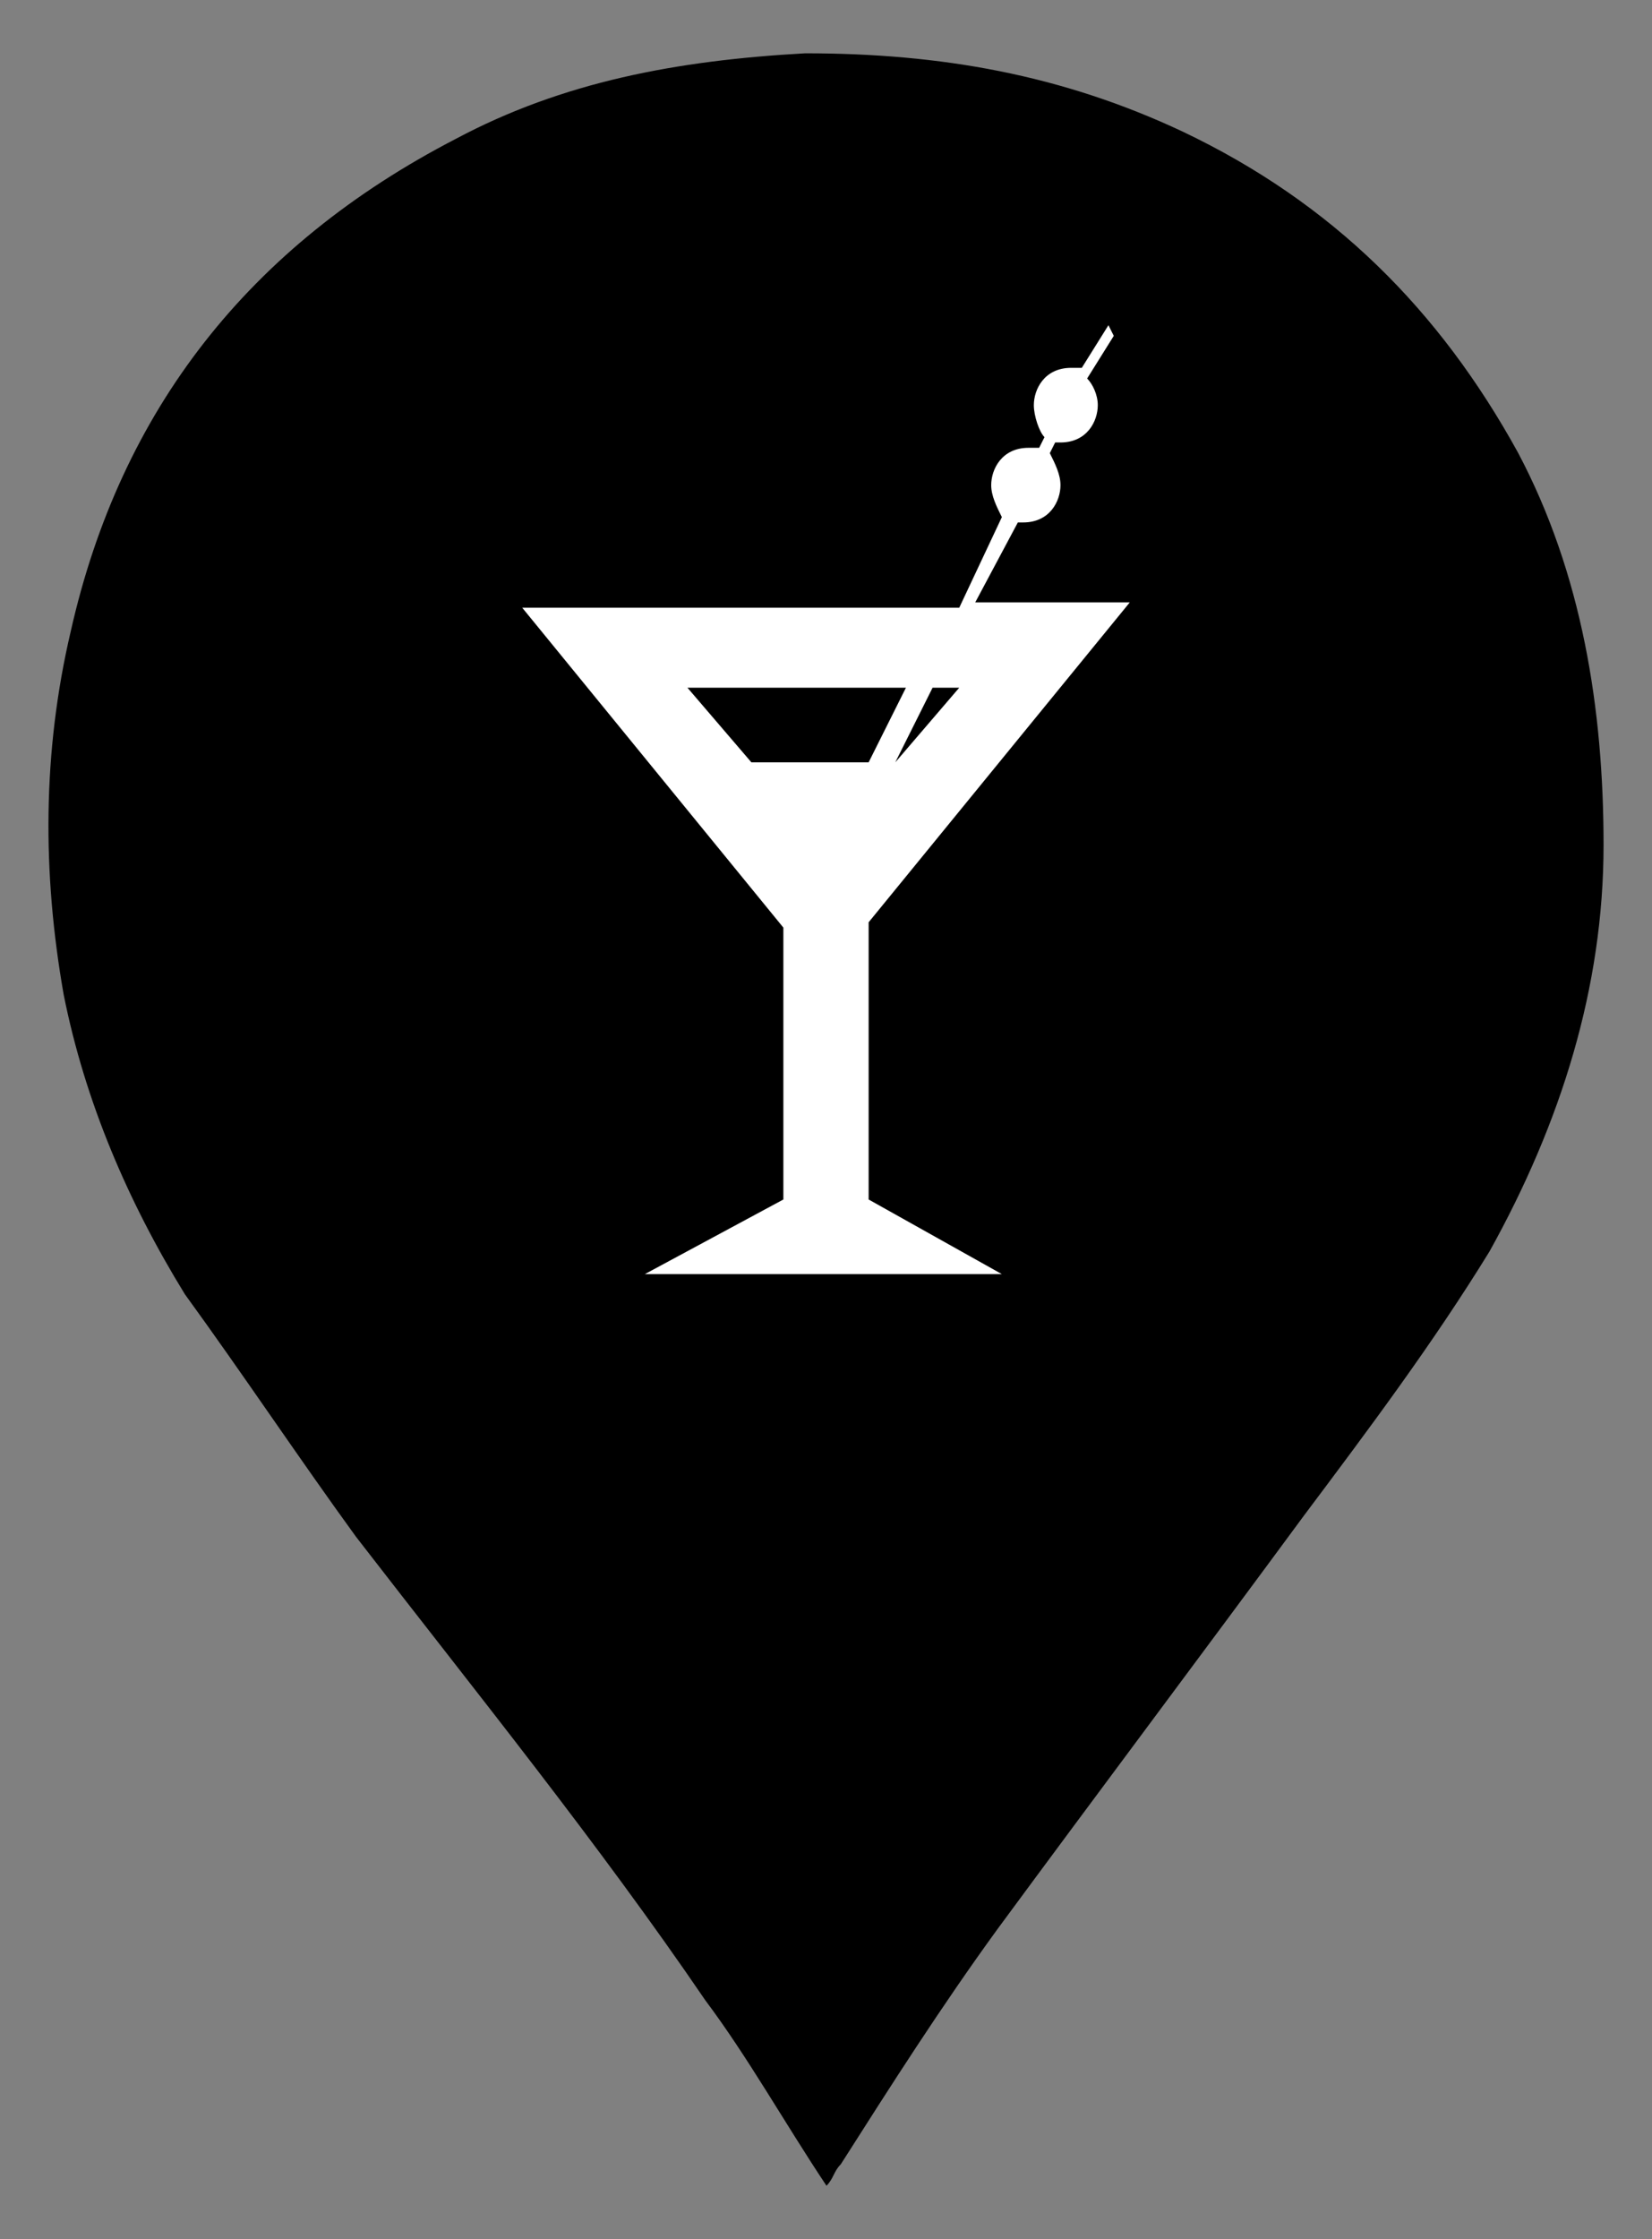 <?xml version="1.0" encoding="utf-8"?>
<!-- Generator: Adobe Illustrator 24.3.0, SVG Export Plug-In . SVG Version: 6.00 Build 0)  -->
<svg version="1.1" id="Layer_1" xmlns="http://www.w3.org/2000/svg" xmlns:xlink="http://www.w3.org/1999/xlink" x="0px" y="0px"
	 viewBox="0 0 31 42" enable-background="new 0 0 31 42" xml:space="preserve">
<rect x="0" y="0" width="31" height="42" fill="#808080" stroke="none"/>
<g id="Artwork_7_1_">
	<g>
		<defs>
			<rect id="SVGID_1_" x="0.909" y="1" width="29.182" height="40"/>
		</defs>
		<clipPath id="SVGID_2_">
			<use xlink:href="#SVGID_1_"  overflow="visible"/>
		</clipPath>
		<g clip-path="url(#SVGID_2_)">
			<defs>
				<rect id="SVGID_3_" x="0.909" y="1" width="29.182" height="40"/>
			</defs>
			<clipPath id="SVGID_4_">
				<use xlink:href="#SVGID_3_"  overflow="visible"/>
			</clipPath>
			<path clip-path="url(#SVGID_4_)" d="M28.486,8.491c-1.472-2.675-3.479-4.682-6.288-6.02
				c-2.274-1.07-4.548-1.471-7.09-1.471c-2.408,0.134-4.548,0.535-6.555,1.605
				c-3.879,2.007-6.288,5.084-7.224,9.231c-0.535,2.274-0.535,4.548-0.134,6.822
				c0.401,2.007,1.204,3.88,2.274,5.619c1.071,1.472,2.141,3.077,3.211,4.549
				c2.274,2.942,4.549,5.752,6.555,8.695c0.803,1.071,1.472,2.275,2.274,3.479
				c0.134-0.134,0.134-0.268,0.268-0.402c0.937-1.471,1.873-2.943,2.943-4.415
				c1.873-2.542,3.879-5.216,5.752-7.758c1.204-1.606,2.409-3.211,3.479-4.951
				c1.338-2.407,2.14-4.949,2.14-7.625C30.091,13.307,29.69,10.765,28.486,8.491"/>
		</g>
	</g>
</g>
<path fill="#FFFFFF" d="M14.7,22.5l-2.6,1.4h6.7l-2.5-1.4v-5.2l4.9-6h-2.9
	l0.8-1.5h0.1c0.5,0,0.7-0.4,0.7-0.7c0-0.2-0.1-0.4-0.2-0.6
	l0.1-0.2h0.1c0.5,0,0.7-0.4,0.7-0.7c0-0.2-0.1-0.4-0.2-0.5
	l0.5-0.8l-0.1-0.2l-0.5,0.8c-0.1,0-0.1,0-0.2,0
	c-0.5,0-0.7,0.4-0.7,0.7c0,0.2,0.1,0.5,0.2,0.6l-0.1,0.2
	c-0.1,0-0.1,0-0.2,0c-0.5,0-0.7,0.4-0.7,0.7
	c0,0.2,0.1,0.4,0.2,0.6L18,11.4H9.8l4.9,6
	C14.7,17.3,14.7,22.5,14.7,22.5z M18,12.9l-1.2,1.4L17.5,12.9H18z
	 M14.1,14.3l-1.2-1.4H17l-0.7,1.4H14.1z"/>
</svg>
